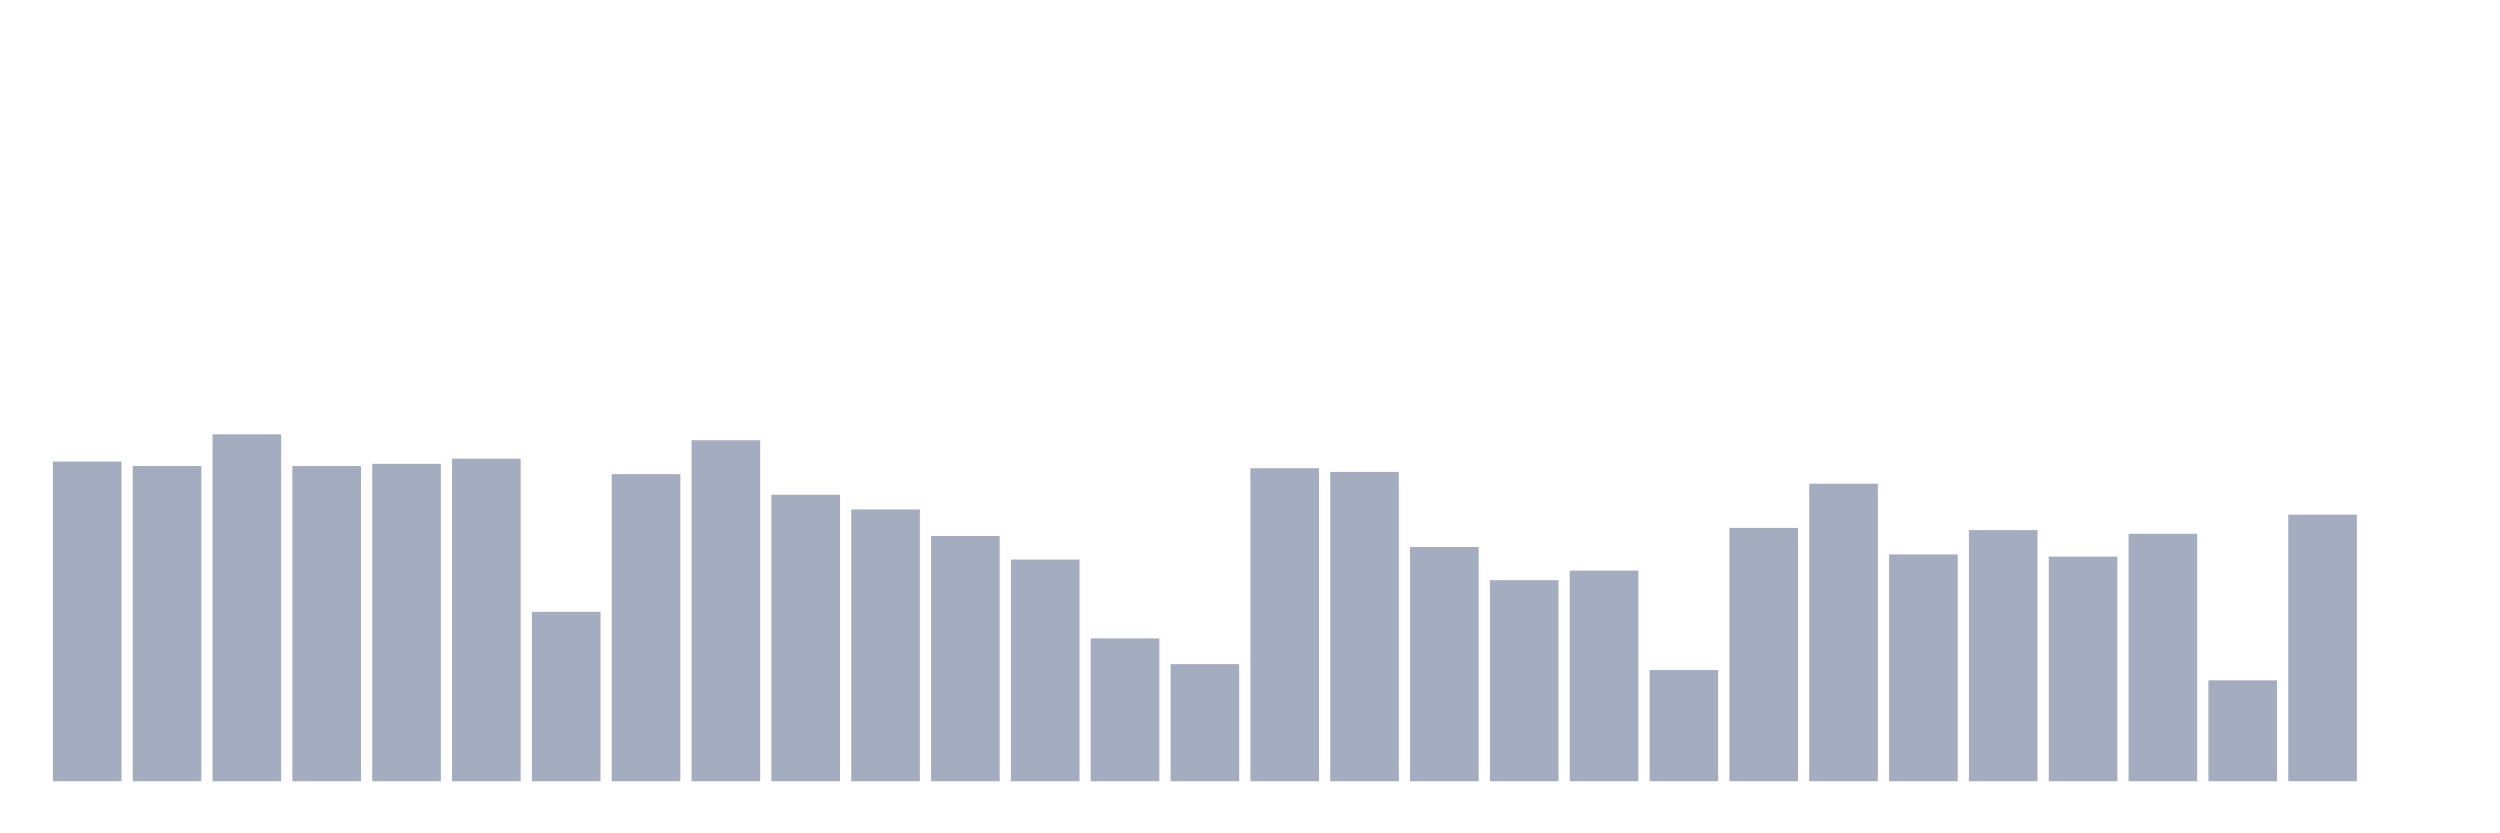 <svg xmlns="http://www.w3.org/2000/svg" viewBox="0 0 480 160"><g transform="translate(10,10)"><rect class="bar" x="0.153" width="13.175" y="78.626" height="61.374" fill="rgb(164,173,192)"></rect><rect class="bar" x="15.482" width="13.175" y="79.475" height="60.525" fill="rgb(164,173,192)"></rect><rect class="bar" x="30.81" width="13.175" y="73.394" height="66.606" fill="rgb(164,173,192)"></rect><rect class="bar" x="46.138" width="13.175" y="79.475" height="60.525" fill="rgb(164,173,192)"></rect><rect class="bar" x="61.466" width="13.175" y="79.051" height="60.949" fill="rgb(164,173,192)"></rect><rect class="bar" x="76.794" width="13.175" y="78.061" height="61.939" fill="rgb(164,173,192)"></rect><rect class="bar" x="92.123" width="13.175" y="107.475" height="32.525" fill="rgb(164,173,192)"></rect><rect class="bar" x="107.451" width="13.175" y="81.03" height="58.97" fill="rgb(164,173,192)"></rect><rect class="bar" x="122.779" width="13.175" y="74.525" height="65.475" fill="rgb(164,173,192)"></rect><rect class="bar" x="138.107" width="13.175" y="84.99" height="55.01" fill="rgb(164,173,192)"></rect><rect class="bar" x="153.436" width="13.175" y="87.818" height="52.182" fill="rgb(164,173,192)"></rect><rect class="bar" x="168.764" width="13.175" y="92.909" height="47.091" fill="rgb(164,173,192)"></rect><rect class="bar" x="184.092" width="13.175" y="97.434" height="42.566" fill="rgb(164,173,192)"></rect><rect class="bar" x="199.42" width="13.175" y="112.566" height="27.434" fill="rgb(164,173,192)"></rect><rect class="bar" x="214.748" width="13.175" y="117.515" height="22.485" fill="rgb(164,173,192)"></rect><rect class="bar" x="230.077" width="13.175" y="79.899" height="60.101" fill="rgb(164,173,192)"></rect><rect class="bar" x="245.405" width="13.175" y="80.606" height="59.394" fill="rgb(164,173,192)"></rect><rect class="bar" x="260.733" width="13.175" y="95.03" height="44.97" fill="rgb(164,173,192)"></rect><rect class="bar" x="276.061" width="13.175" y="101.394" height="38.606" fill="rgb(164,173,192)"></rect><rect class="bar" x="291.39" width="13.175" y="99.556" height="40.444" fill="rgb(164,173,192)"></rect><rect class="bar" x="306.718" width="13.175" y="118.646" height="21.354" fill="rgb(164,173,192)"></rect><rect class="bar" x="322.046" width="13.175" y="91.354" height="48.646" fill="rgb(164,173,192)"></rect><rect class="bar" x="337.374" width="13.175" y="82.869" height="57.131" fill="rgb(164,173,192)"></rect><rect class="bar" x="352.702" width="13.175" y="96.444" height="43.556" fill="rgb(164,173,192)"></rect><rect class="bar" x="368.031" width="13.175" y="91.778" height="48.222" fill="rgb(164,173,192)"></rect><rect class="bar" x="383.359" width="13.175" y="96.869" height="43.131" fill="rgb(164,173,192)"></rect><rect class="bar" x="398.687" width="13.175" y="92.485" height="47.515" fill="rgb(164,173,192)"></rect><rect class="bar" x="414.015" width="13.175" y="120.626" height="19.374" fill="rgb(164,173,192)"></rect><rect class="bar" x="429.344" width="13.175" y="88.808" height="51.192" fill="rgb(164,173,192)"></rect><rect class="bar" x="444.672" width="13.175" y="140" height="0" fill="rgb(164,173,192)"></rect></g></svg>